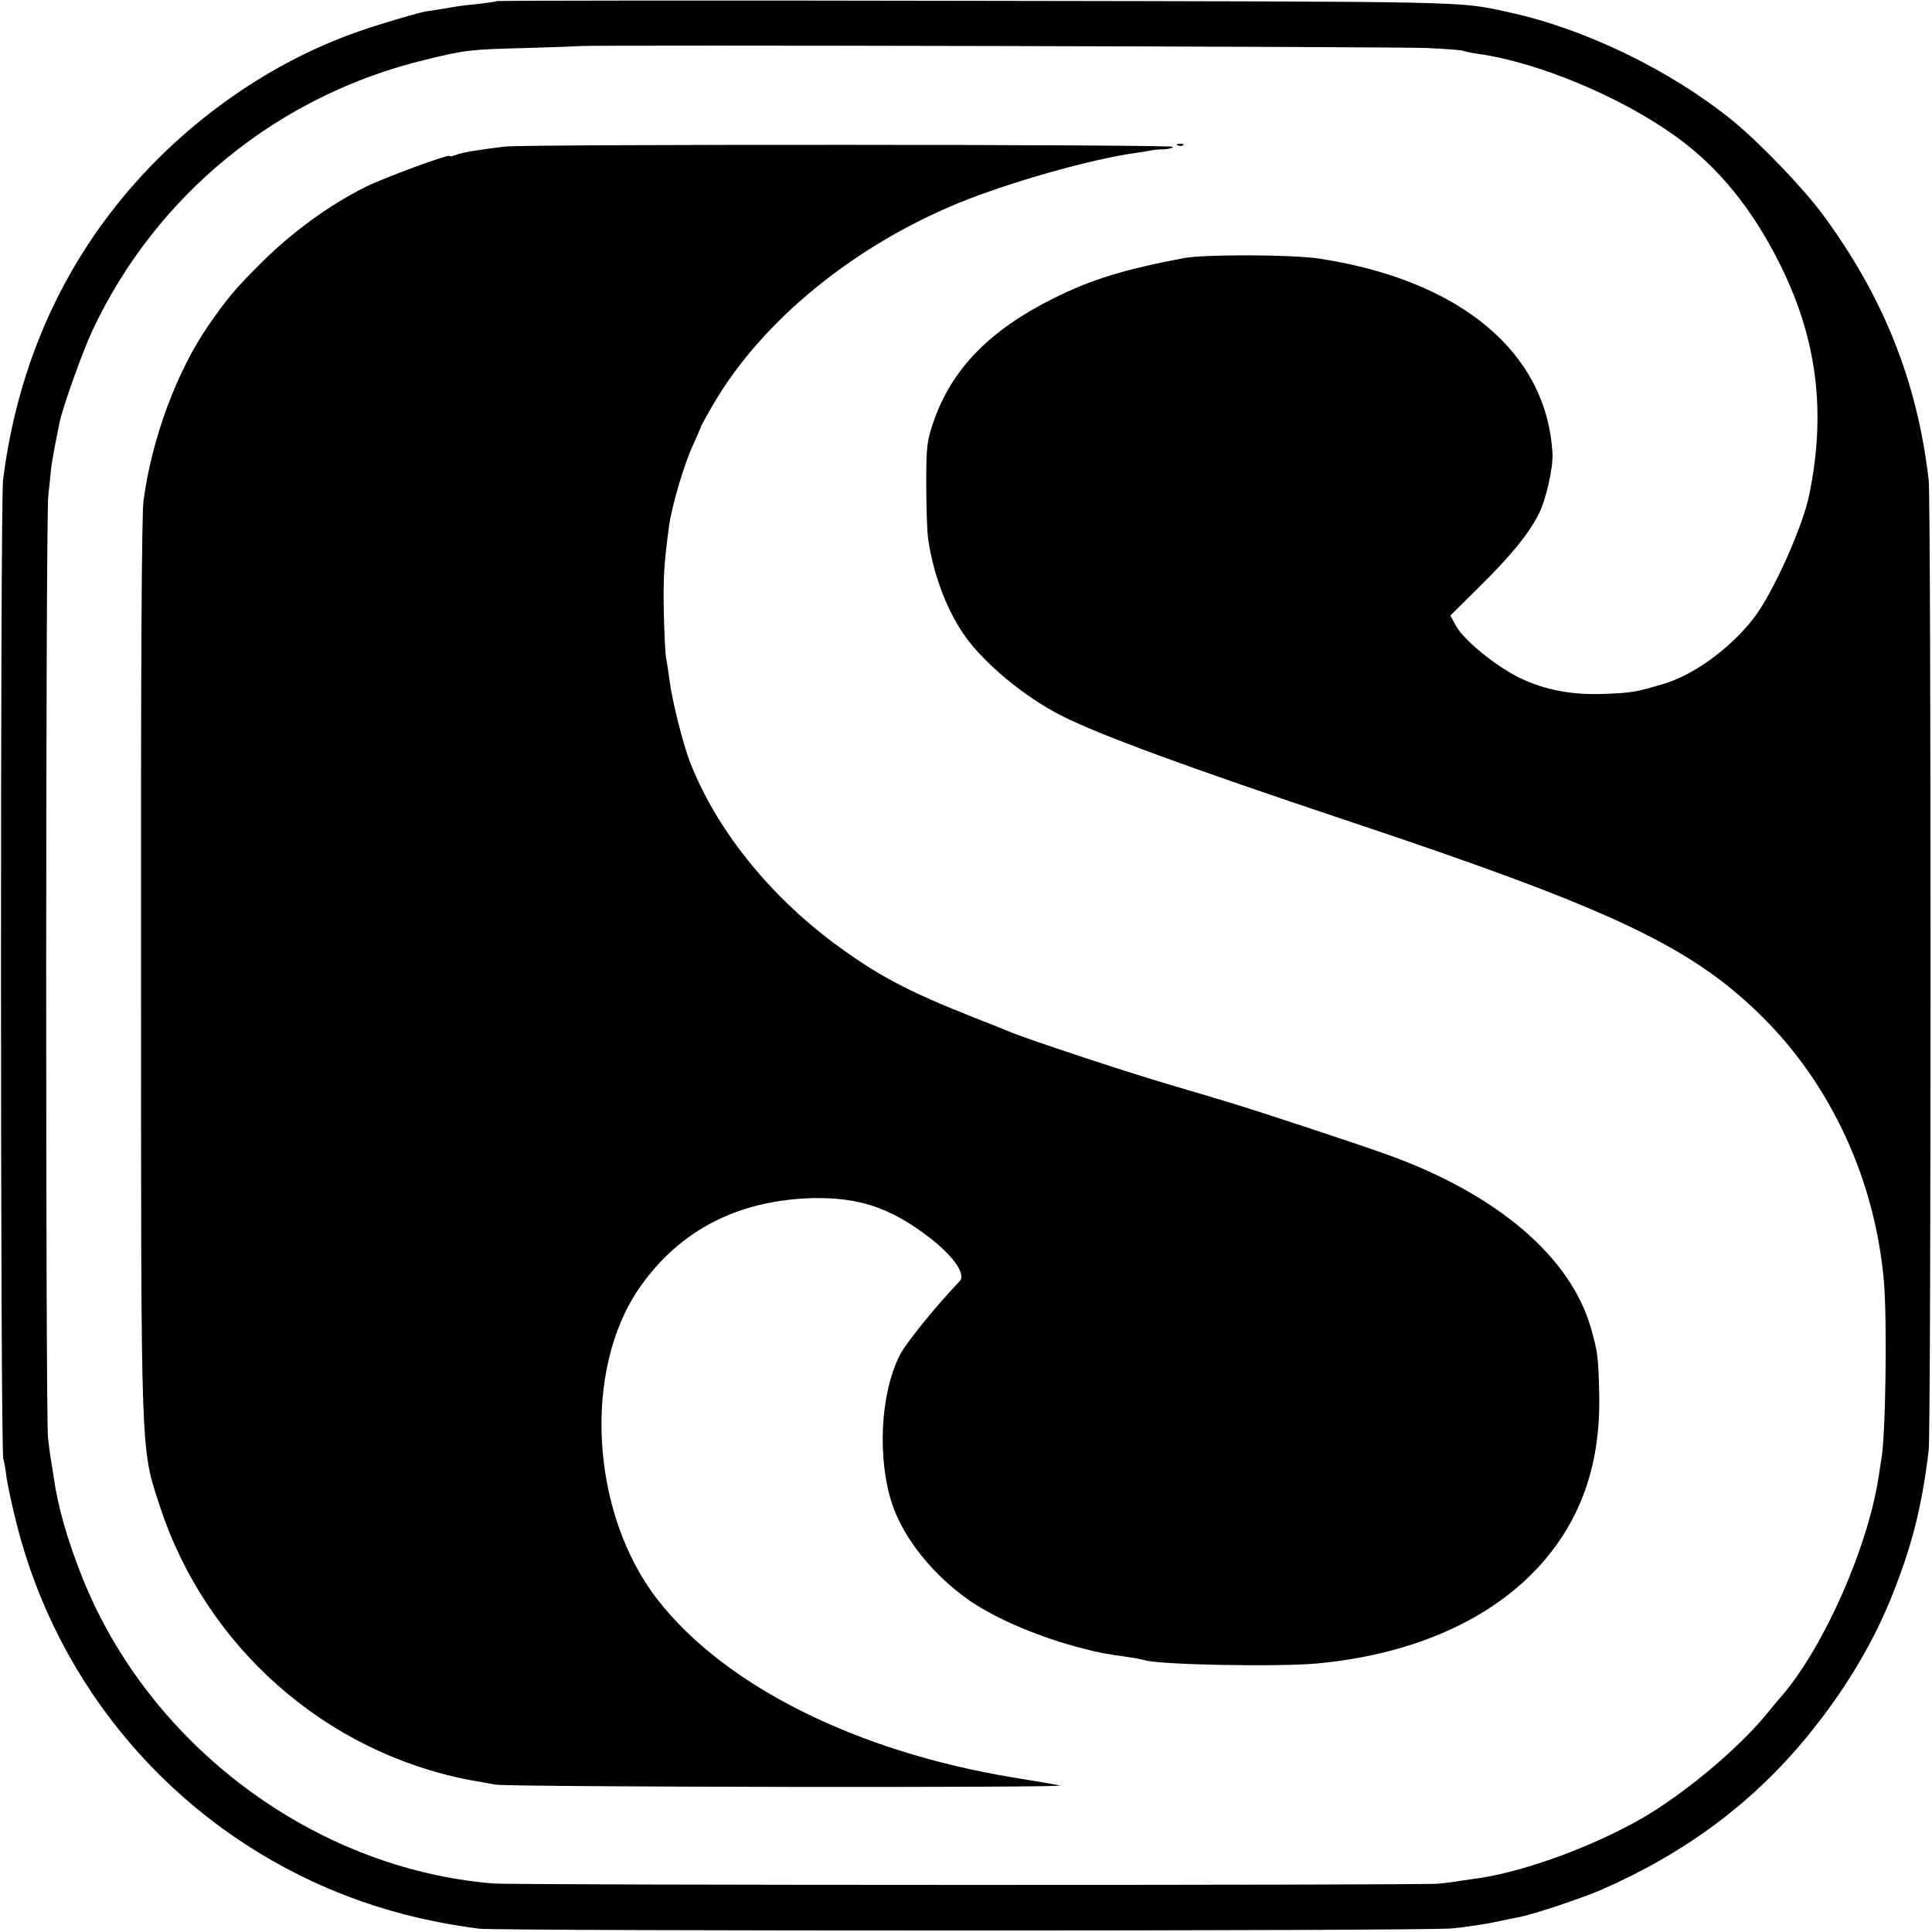 <?xml version="1.0" standalone="no"?>
<!DOCTYPE svg PUBLIC "-//W3C//DTD SVG 20010904//EN"
 "http://www.w3.org/TR/2001/REC-SVG-20010904/DTD/svg10.dtd">
<svg version="1.0" xmlns="http://www.w3.org/2000/svg"
 width="700pt" height="700pt" viewBox="0 0 700 700"
 preserveAspectRatio="xMidYMid meet">
<g transform="translate(0,700) scale(0.1,-0.1)"
fill="#000000" stroke="none">
<path d="M1799 6996 c-2 -2 -31 -6 -64 -10 -33 -3 -73 -8 -90 -11 -42 -7 -88
-15 -100 -16 -26 -4 -159 -43 -240 -71 -358 -123 -695 -373 -927 -689 -199
-270 -323 -587 -367 -939 -10 -81 -10 -3510 1 -3545 3 -11 9 -42 12 -70 4 -27
20 -102 36 -165 149 -594 567 -1083 1131 -1323 172 -73 350 -120 545 -145 78
-9 3426 -9 3526 1 42 4 108 14 145 21 38 8 80 17 93 19 54 10 227 68 300 99
306 134 548 314 745 553 130 158 231 323 301 491 79 193 116 335 142 549 9 79
9 3431 0 3515 -41 358 -165 668 -387 967 -70 94 -226 256 -321 334 -226 184
-537 335 -815 395 -184 40 -115 38 -1931 41 -952 2 -1733 1 -1735 -1z m3372
-170 c63 -3 122 -7 130 -10 8 -3 32 -8 54 -11 220 -31 517 -156 715 -298 156
-112 278 -262 379 -464 135 -271 168 -535 106 -837 -24 -116 -130 -352 -199
-443 -83 -109 -216 -207 -326 -240 -104 -31 -116 -33 -215 -37 -118 -5 -217
14 -307 57 -87 42 -205 138 -233 190 l-20 37 102 101 c115 113 181 193 219
268 26 53 51 164 49 216 -19 367 -333 630 -845 708 -96 15 -416 16 -490 2
-221 -42 -337 -78 -475 -147 -230 -115 -366 -255 -432 -444 -25 -72 -27 -92
-27 -229 0 -82 3 -172 7 -198 18 -125 65 -252 128 -344 70 -103 221 -229 357
-297 138 -70 464 -189 1017 -374 966 -322 1255 -457 1512 -708 256 -250 417
-598 449 -969 12 -149 6 -565 -10 -645 -1 -8 -6 -37 -10 -65 -40 -254 -196
-608 -348 -787 -13 -14 -38 -45 -57 -68 -104 -127 -304 -294 -457 -381 -176
-100 -413 -187 -579 -213 -16 -2 -48 -7 -70 -10 -22 -4 -60 -9 -85 -11 -63 -6
-3351 -6 -3425 1 -648 54 -1244 500 -1487 1109 -54 136 -88 255 -103 360 -4
28 -9 58 -11 69 -2 10 -6 44 -10 75 -9 78 -9 3329 1 3416 4 39 9 81 10 95 1
14 8 52 14 85 7 33 14 71 17 85 11 54 84 259 120 335 232 492 674 851 1207
979 144 35 161 37 362 42 99 3 186 6 194 7 34 5 2967 -2 3072 -7z"/>
<path d="M1830 6469 c-99 -12 -154 -21 -177 -30 -13 -5 -23 -7 -23 -4 0 9
-237 -78 -309 -114 -129 -65 -258 -159 -366 -265 -100 -99 -127 -131 -197
-231 -118 -170 -208 -414 -238 -639 -7 -51 -10 -645 -9 -1700 0 -1796 -2
-1728 69 -1946 167 -507 598 -888 1120 -989 30 -5 73 -13 95 -17 53 -9 2090
-12 2045 -3 -19 4 -96 17 -170 29 -569 94 -1046 333 -1288 645 -243 313 -272
834 -63 1132 145 207 357 315 626 322 162 3 273 -32 407 -131 98 -72 150 -144
125 -170 -85 -89 -194 -223 -217 -268 -71 -140 -82 -377 -27 -541 43 -126 149
-257 281 -349 98 -67 259 -135 411 -173 57 -15 73 -18 170 -32 22 -3 45 -8 52
-10 51 -17 482 -25 626 -12 447 42 784 238 934 542 63 128 92 273 87 443 -3
124 -5 144 -30 231 -74 258 -341 485 -736 627 -131 47 -481 162 -585 193 -57
17 -149 45 -205 61 -176 52 -506 162 -573 189 -11 5 -74 30 -140 56 -238 94
-349 153 -505 269 -239 179 -426 414 -520 655 -26 67 -66 228 -74 296 -4 28
-9 63 -12 79 -4 16 -7 93 -9 171 -2 127 1 175 19 308 9 70 54 223 85 290 17
37 31 70 31 72 0 2 22 42 49 88 176 297 504 565 883 721 186 76 479 159 643
182 17 2 39 6 50 8 11 3 35 5 53 5 17 1 32 5 32 9 0 9 -2340 10 -2420 1z"/>
<path d="M4268 6473 c7 -3 16 -2 19 1 4 3 -2 6 -13 5 -11 0 -14 -3 -6 -6z"/>
</g>
</svg>
